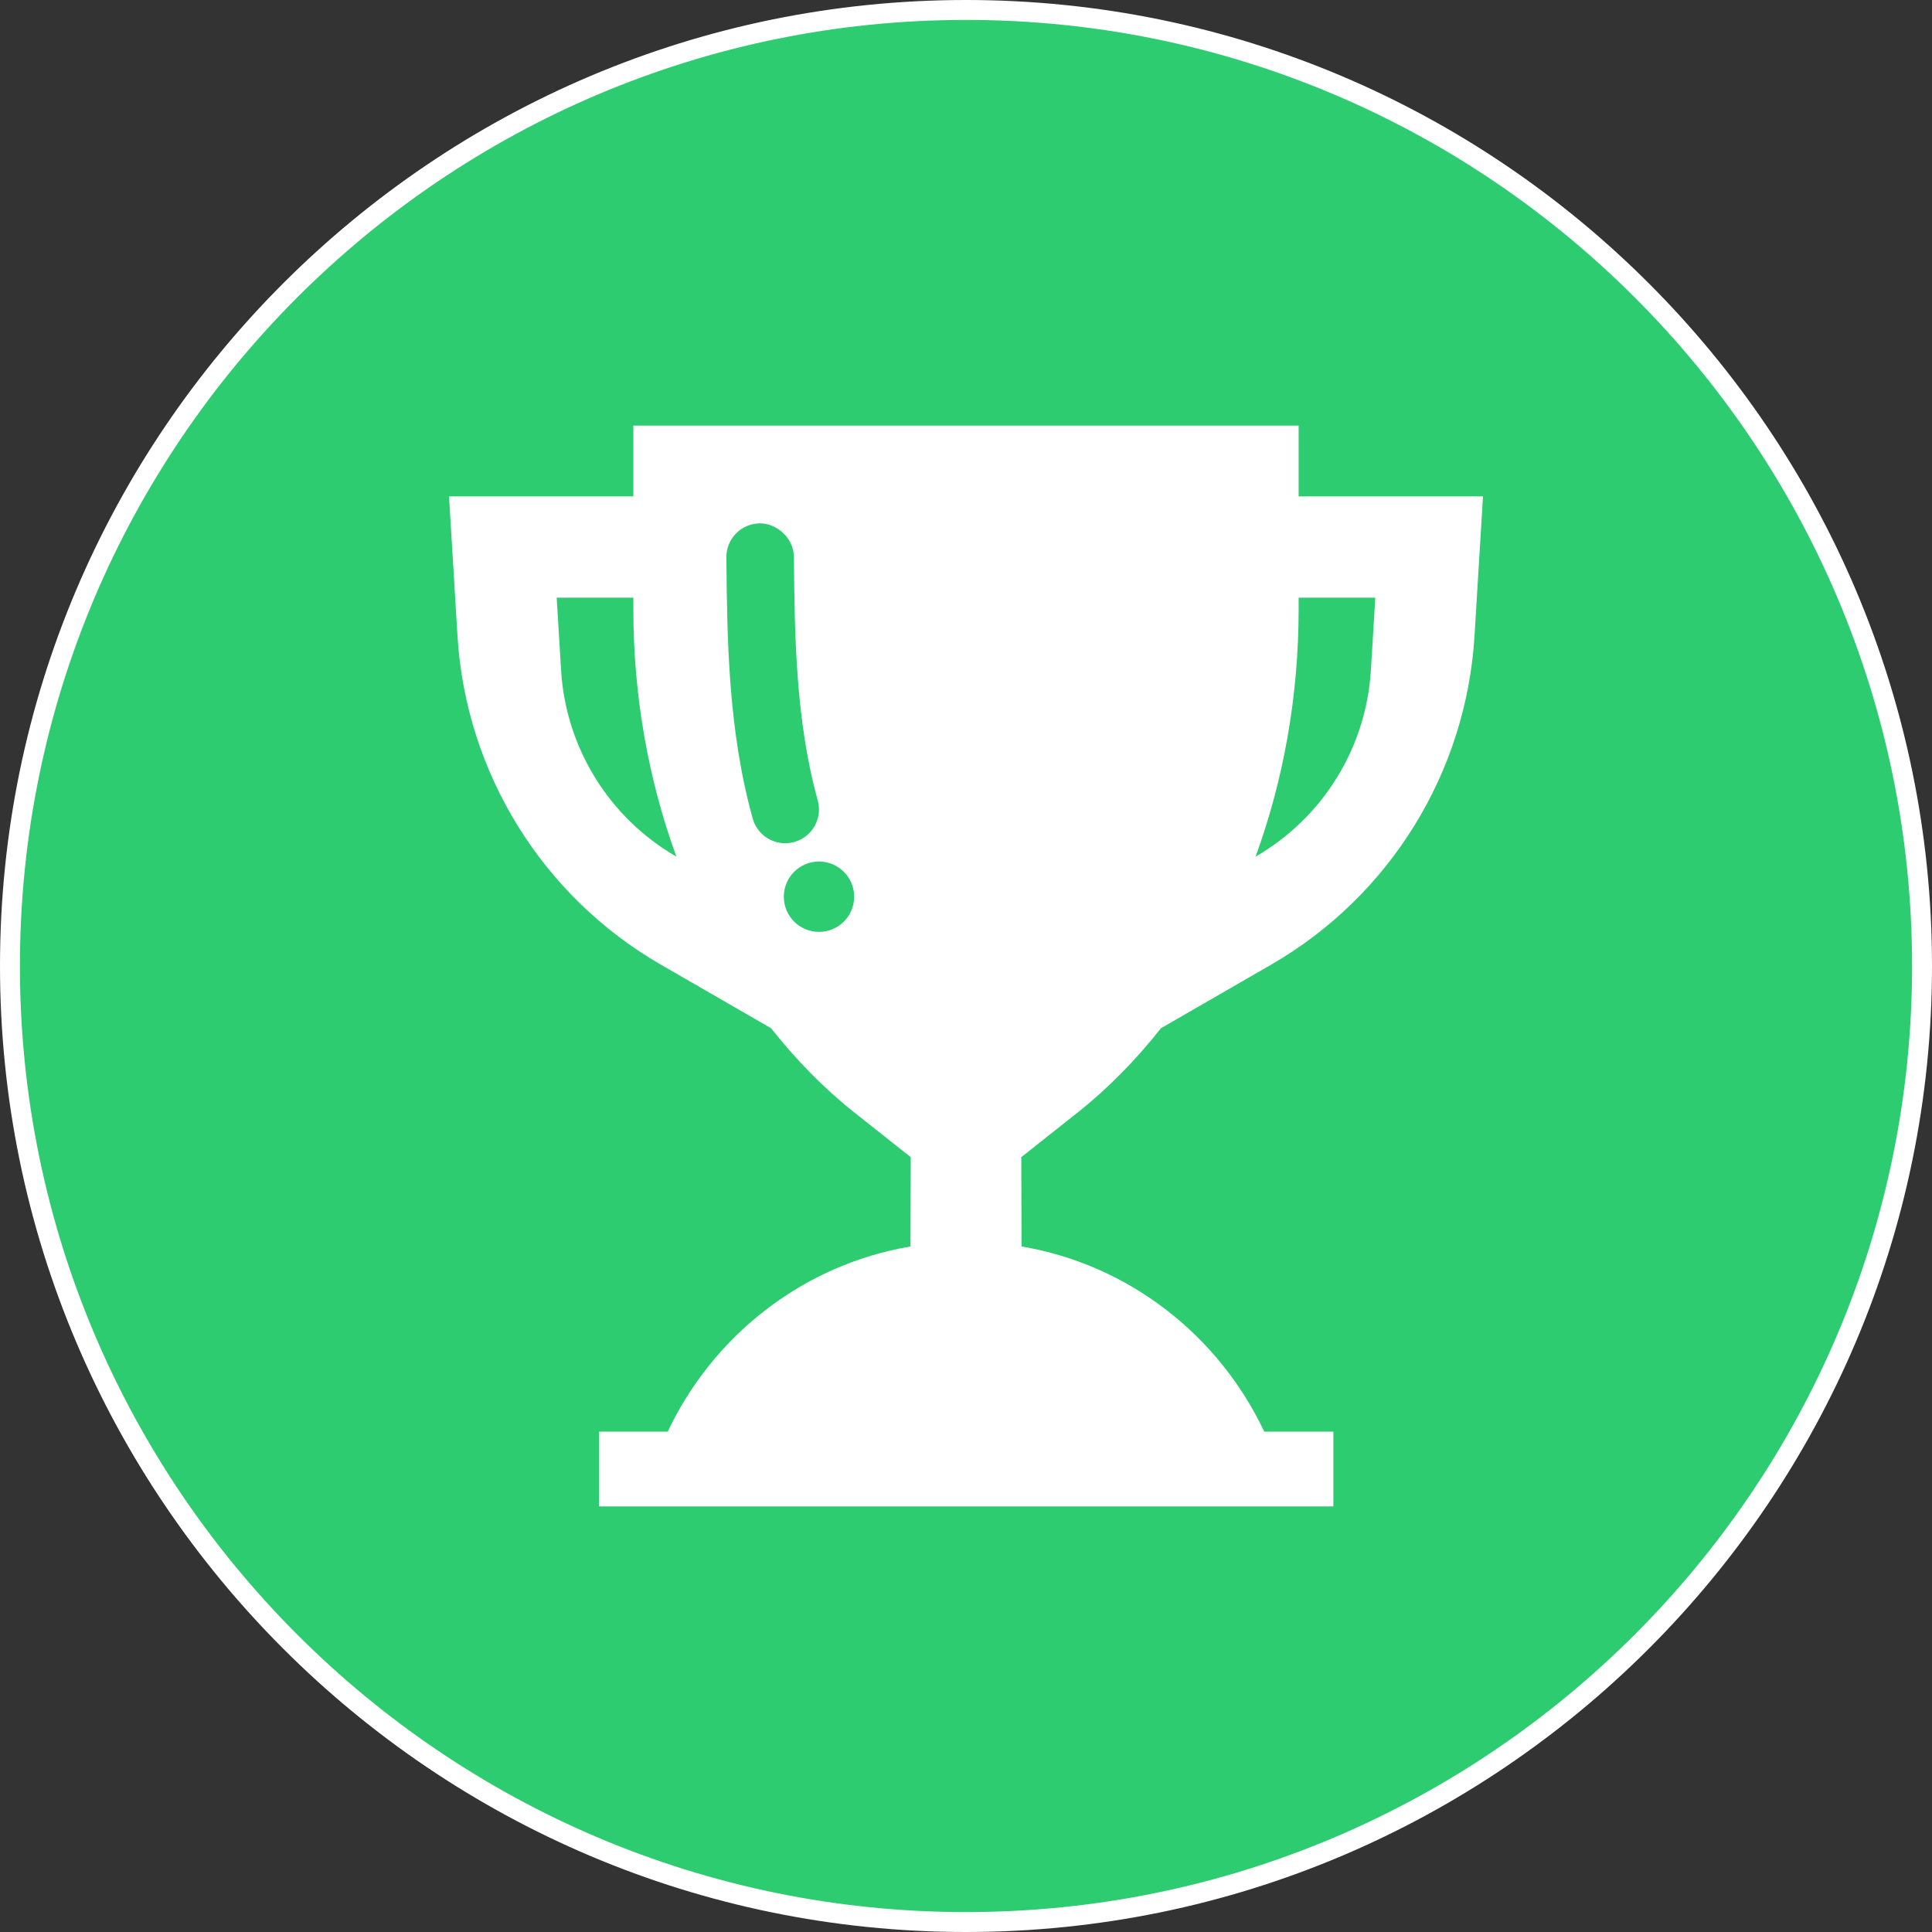 <?xml version="1.0" encoding="utf-8"?>
<!-- Generator: Adobe Illustrator 16.0.4, SVG Export Plug-In . SVG Version: 6.00 Build 0)  -->
<!DOCTYPE svg PUBLIC "-//W3C//DTD SVG 1.1//EN" "http://www.w3.org/Graphics/SVG/1.1/DTD/svg11.dtd">
<svg version="1.1" id="Layer_1" xmlns="http://www.w3.org/2000/svg" xmlns:xlink="http://www.w3.org/1999/xlink" x="0px" y="0px"
	 width="194px" height="194px" viewBox="0 0 194 194" enable-background="new 0 0 194 194" xml:space="preserve">
<rect x="0" y="0" width="194" height="194" fill="#333333" stroke="none"/>
<g>
	<circle fill="#2ECC71" cx="97" cy="97" r="96"/>
	<path fill="#FFFFFF" d="M97,194c-53.486,0-97-43.515-97-97S43.514,0,97,0c53.486,0,97,43.514,97,97S150.486,194,97,194z M97,2
		C44.617,2,2,44.617,2,97s42.617,95,95,95c52.383,0,95-42.617,95-95S149.383,2,97,2z"/>
</g>
<path fill="#FFFFFF" d="M130.401,49.843v-7.104h-29.459H63.599v7.104h-18.51l0.85,14.01c0.836,13.738,8.511,26.141,20.432,33.018
	l11.055,6.378c2.508,3.17,5.299,6.031,8.379,8.473l5.646,4.473l-0.025,8.969c-10.84,1.836-19.822,8.959-24.376,18.594h-6.901v7.504
	h73.74v-7.504h-6.941c-4.553-9.635-13.531-16.756-24.371-18.594l-0.027-8.969l5.647-4.473c3.079-2.441,5.872-5.303,8.378-8.473
	l11.056-6.378c11.921-6.877,19.595-19.279,20.431-33.018l0.852-14.01H130.401z M56.341,67.306l-0.443-7.289h7.701v1.189
	c0,8.699,1.523,17.138,4.321,24.812C61.164,82.12,56.815,75.092,56.341,67.306z M75.581,82.188
	c-2.479-8.908-2.566-18.102-2.643-26.215c-0.018-1.872,1.488-3.404,3.36-3.422c1.704-0.007,3.403,1.484,3.423,3.359
	c0.071,7.691,0.154,16.412,2.393,24.46c0.502,1.805-0.553,3.675-2.357,4.176c-0.305,0.085-0.609,0.126-0.911,0.126
	C77.36,84.673,75.997,83.689,75.581,82.188z M82.239,93.575c-1.951,0-3.533-1.582-3.533-3.533s1.582-3.534,3.533-3.534
	s3.533,1.583,3.533,3.534S84.19,93.575,82.239,93.575z M137.657,67.306c-0.474,7.786-4.822,14.814-11.578,18.712
	c2.799-7.674,4.322-16.112,4.322-24.812v-1.189h7.699L137.657,67.306z"/>
</svg>
